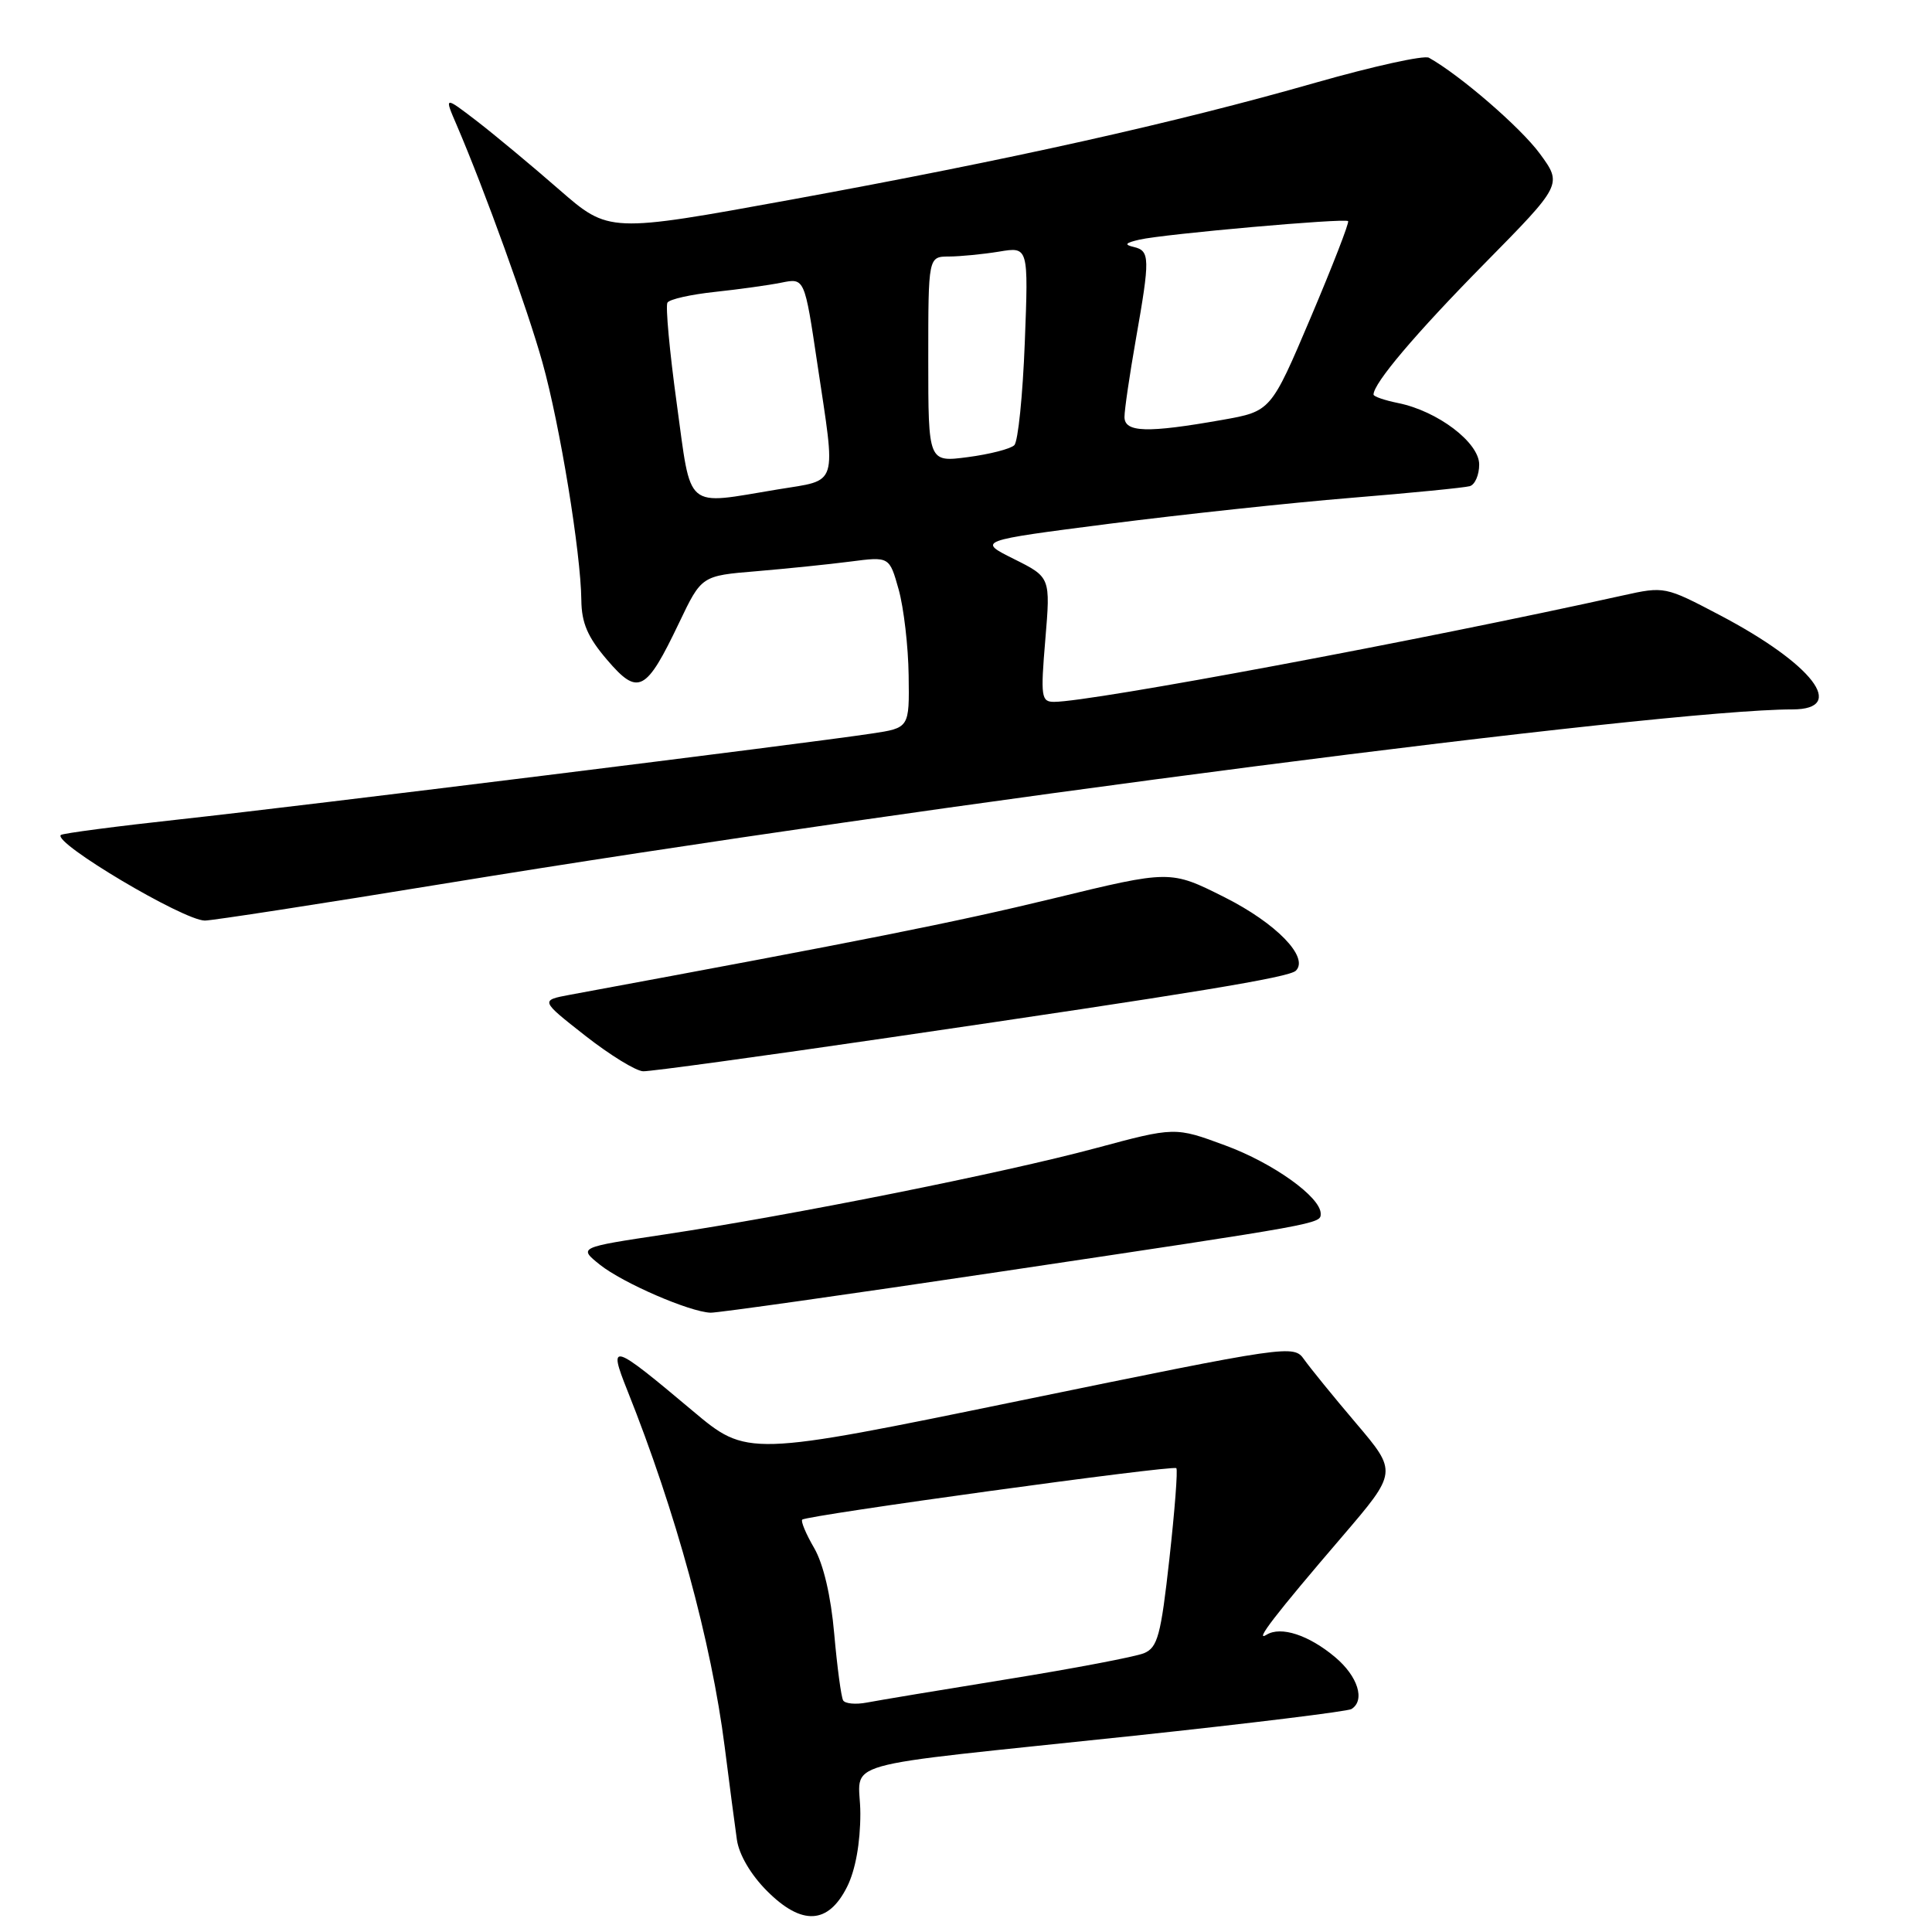 <?xml version="1.0" encoding="UTF-8" standalone="no"?>
<!DOCTYPE svg PUBLIC "-//W3C//DTD SVG 1.1//EN" "http://www.w3.org/Graphics/SVG/1.1/DTD/svg11.dtd" >
<svg xmlns="http://www.w3.org/2000/svg" xmlns:xlink="http://www.w3.org/1999/xlink" version="1.1" viewBox="0 0 256 256">
 <g >
 <path fill="currentColor"
d=" M 112.25 250.00 C 113.35 247.80 114.00 244.20 114.00 240.31 C 114.00 233.02 109.35 234.34 150.32 229.99 C 165.62 228.36 178.56 226.77 179.07 226.46 C 180.93 225.31 179.93 222.12 176.92 219.59 C 173.43 216.65 169.72 215.44 167.83 216.61 C 166.11 217.67 168.98 213.94 177.84 203.61 C 185.17 195.05 185.17 195.05 179.68 188.58 C 176.66 185.03 173.57 181.22 172.80 180.13 C 171.43 178.17 170.85 178.26 135.21 185.58 C 99.01 193.02 99.01 193.02 91.75 186.92 C 81.07 177.94 80.54 177.77 83.12 184.22 C 89.54 200.29 94.26 217.55 96.03 231.50 C 96.66 236.45 97.38 241.97 97.64 243.76 C 97.92 245.75 99.49 248.42 101.64 250.57 C 106.26 255.19 109.75 255.00 112.25 250.00 Z  M 132.65 168.49 C 175.23 162.13 175.00 162.17 175.00 160.82 C 175.00 158.62 168.72 154.12 162.37 151.78 C 155.70 149.31 155.70 149.31 145.10 152.16 C 133.01 155.41 104.94 161.03 88.07 163.57 C 76.63 165.29 76.63 165.29 79.50 167.59 C 82.53 170.00 91.35 173.83 94.15 173.94 C 95.05 173.97 112.38 171.52 132.65 168.49 Z  M 117.73 137.50 C 158.36 131.56 170.82 129.51 171.71 128.62 C 173.49 126.84 169.10 122.33 162.26 118.89 C 155.07 115.28 155.07 115.28 139.56 119.05 C 126.52 122.21 114.53 124.60 75.54 131.81 C 71.58 132.55 71.58 132.55 77.54 137.23 C 80.82 139.80 84.28 141.93 85.23 141.95 C 86.18 141.98 100.80 139.98 117.73 137.50 Z  M 59.14 117.04 C 123.63 106.50 220.41 94.00 237.51 94.00 C 244.84 94.00 240.19 87.97 227.85 81.49 C 220.64 77.70 220.54 77.68 215.04 78.90 C 188.24 84.84 144.59 93.00 139.67 93.00 C 137.97 93.00 137.87 92.35 138.51 84.75 C 139.20 76.49 139.20 76.49 134.35 74.07 C 129.50 71.65 129.50 71.65 147.00 69.40 C 156.62 68.17 171.03 66.62 179.00 65.97 C 186.97 65.32 194.06 64.62 194.75 64.42 C 195.44 64.23 196.00 62.93 196.00 61.55 C 196.00 58.63 190.48 54.45 185.23 53.40 C 183.46 53.04 182.00 52.54 182.00 52.28 C 182.00 50.78 187.56 44.21 196.66 34.97 C 207.03 24.44 207.03 24.44 204.02 20.34 C 201.48 16.89 193.47 9.96 189.34 7.65 C 188.71 7.29 181.96 8.78 174.34 10.95 C 155.68 16.29 134.00 21.12 104.91 26.44 C 80.68 30.86 80.68 30.86 74.09 25.12 C 70.46 21.95 65.55 17.87 63.18 16.04 C 58.85 12.72 58.85 12.72 60.53 16.61 C 64.20 25.16 69.89 40.91 71.88 48.04 C 74.20 56.33 76.96 73.24 77.03 79.50 C 77.06 82.56 77.87 84.43 80.45 87.44 C 84.56 92.25 85.60 91.71 89.99 82.51 C 92.96 76.29 92.96 76.29 100.23 75.69 C 104.23 75.35 109.83 74.78 112.68 74.41 C 117.85 73.74 117.85 73.74 119.08 78.12 C 119.75 80.53 120.35 85.64 120.40 89.47 C 120.50 96.45 120.50 96.45 115.50 97.20 C 106.59 98.55 39.95 106.81 24.00 108.55 C 15.47 109.48 8.30 110.42 8.06 110.64 C 6.96 111.65 24.30 121.96 27.14 121.98 C 28.05 121.99 42.45 119.77 59.14 117.04 Z  M 111.72 225.31 C 111.46 224.86 110.93 220.90 110.54 216.50 C 110.10 211.47 109.11 207.25 107.88 205.12 C 106.80 203.27 106.09 201.57 106.30 201.36 C 106.88 200.79 155.43 194.10 155.87 194.54 C 156.08 194.75 155.66 200.15 154.95 206.56 C 153.82 216.74 153.39 218.31 151.58 219.06 C 150.43 219.53 142.30 221.08 133.50 222.50 C 124.70 223.92 116.31 225.32 114.85 225.60 C 113.39 225.88 111.98 225.75 111.72 225.31 Z  M 89.67 53.45 C 88.72 46.55 88.17 40.54 88.44 40.10 C 88.71 39.65 91.54 39.02 94.72 38.68 C 97.90 38.34 101.87 37.79 103.55 37.45 C 106.61 36.83 106.61 36.83 108.30 48.18 C 110.78 64.76 111.18 63.51 103.06 64.85 C 90.58 66.91 91.65 67.83 89.67 53.45 Z  M 123.00 47.63 C 123.00 34.00 123.00 34.00 125.75 33.99 C 127.26 33.98 130.25 33.69 132.39 33.34 C 136.28 32.69 136.28 32.69 135.79 45.39 C 135.52 52.38 134.90 58.50 134.40 58.99 C 133.91 59.48 131.14 60.19 128.25 60.57 C 123.00 61.26 123.00 61.26 123.00 47.63 Z  M 149.00 55.25 C 149.00 54.29 149.68 49.67 150.50 45.00 C 152.40 34.22 152.38 33.24 150.25 32.73 C 148.91 32.42 149.09 32.19 151.00 31.75 C 154.31 31.00 178.21 28.88 178.63 29.30 C 178.81 29.48 176.58 35.22 173.68 42.06 C 168.40 54.50 168.40 54.50 161.95 55.64 C 152.00 57.40 149.00 57.31 149.00 55.25 Z "/>
</g>
</svg>